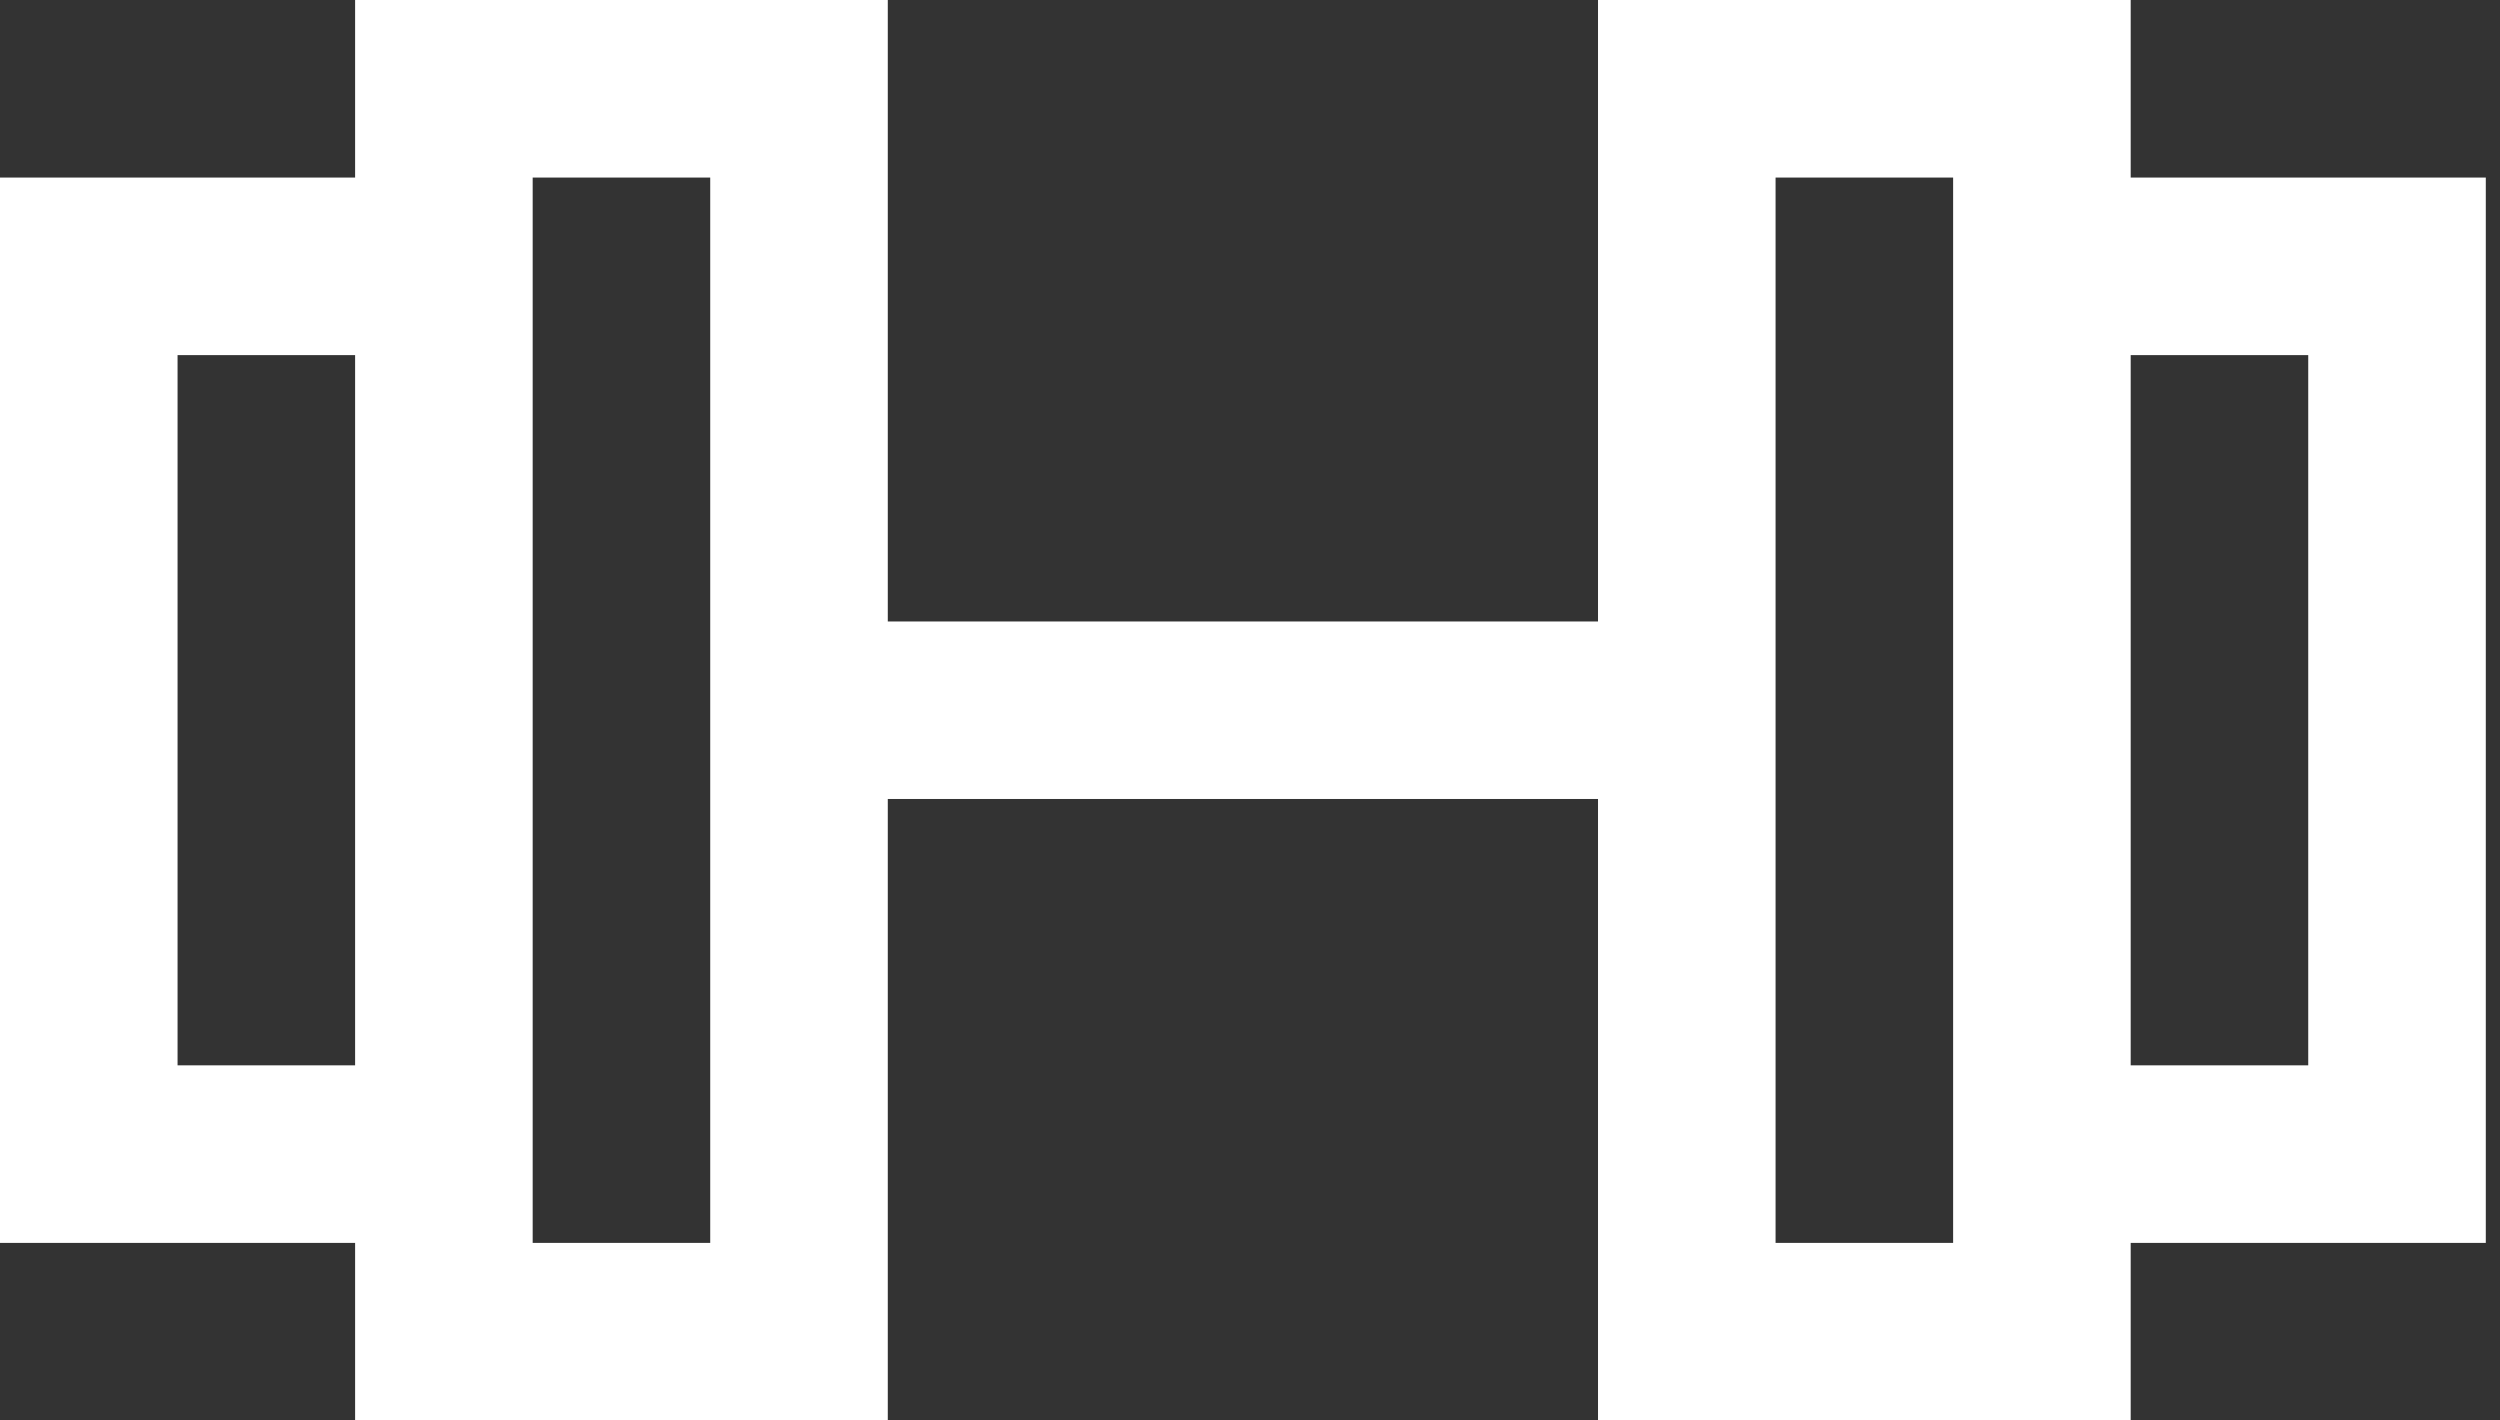 <svg width="44" height="25" viewBox="0 0 44 25" fill="none" xmlns="http://www.w3.org/2000/svg">
<rect x="0" y="0" width="44" height="25" fill="#333333" stroke="none"/>
<path fill-rule="evenodd" clip-rule="evenodd" d="M9.375 3.125H12.5V10.938V14.062V21.875H9.375V3.125ZM15.625 14.062V25H6.25V21.875H0V3.125H6.25V0H15.625V10.938H28.125V0H37.5V3.125H43.75V21.875H37.5V25H28.125V14.062H15.625ZM31.25 14.062V21.875H34.375V3.125H31.25V10.938V14.062ZM6.25 6.25H3.125V18.75H6.25V6.25ZM37.5 18.75H40.625V6.25H37.5V18.75Z" fill="white"/>
</svg>
